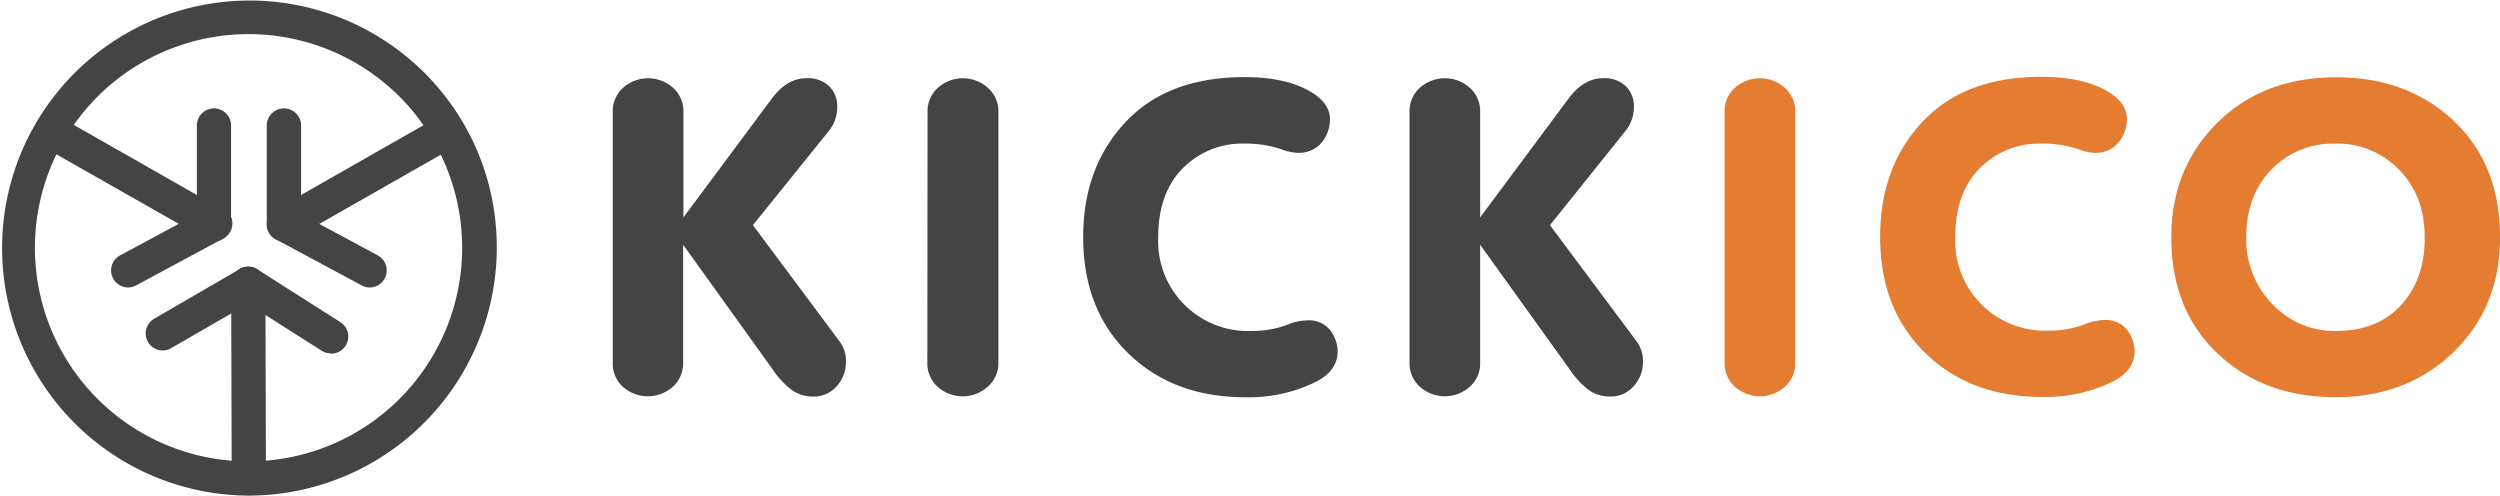<svg xmlns="http://www.w3.org/2000/svg" viewBox="0 0 473.26 93.82"><defs><style>.cls-1{fill:#444;}.cls-2{fill:#e47d32;}</style></defs><title>logo</title><g id="Layer_2" data-name="Layer 2"><g id="Layer_1-2" data-name="Layer 1"><path class="cls-1" d="M146.32,70l-17-23.67V68.75a5.91,5.91,0,0,1-1.92,4.43,7.1,7.1,0,0,1-9.53,0A5.91,5.91,0,0,1,116,68.75V21.08a5.91,5.91,0,0,1,1.92-4.43,7.1,7.1,0,0,1,9.53,0,5.92,5.92,0,0,1,1.92,4.43V41.15l16.81-22.58q2.82-3.76,6.48-3.76A5.77,5.77,0,0,1,157,16.35a5.32,5.32,0,0,1,1.5,3.87,7.25,7.25,0,0,1-1.67,4.66L142.53,42.62,158.8,64.45a6.19,6.19,0,0,1,1.34,4,6.8,6.8,0,0,1-1.71,4.62,5.73,5.73,0,0,1-4.54,2A6.86,6.86,0,0,1,150,73.9,15.63,15.63,0,0,1,146.32,70Z"/><path class="cls-1" d="M175.59,21.08a5.91,5.91,0,0,1,1.92-4.43,7.1,7.1,0,0,1,9.53,0A5.92,5.92,0,0,1,189,21.08V68.75A5.91,5.91,0,0,1,187,73.19a7.1,7.1,0,0,1-9.53,0,5.91,5.91,0,0,1-1.92-4.43Z"/><path class="cls-1" d="M245.85,28.94a9.68,9.68,0,0,1-3.26-.67,20.88,20.88,0,0,0-6.94-1.09,15.85,15.85,0,0,0-11.75,4.68q-4.64,4.69-4.64,13A17,17,0,0,0,237,62.65a18.74,18.74,0,0,0,6.69-1.17,10.19,10.19,0,0,1,3.93-.84,5.08,5.08,0,0,1,4.85,2.93,6.53,6.53,0,0,1,.75,2.93q0,3.68-4.1,5.77a28.56,28.56,0,0,1-13.38,2.93q-13.63,0-22.16-8.32t-8.53-22q0-13.21,8-21.75t22.58-8.53q7.19,0,11.71,2.34t4.43,5.77a6.78,6.78,0,0,1-.84,3.18A5.59,5.59,0,0,1,245.85,28.94Z"/><path class="cls-1" d="M297.2,70l-17-23.67V68.75a5.91,5.91,0,0,1-1.92,4.43,7.1,7.1,0,0,1-9.53,0,5.91,5.91,0,0,1-1.92-4.43V21.08a5.91,5.91,0,0,1,1.92-4.43,7.1,7.1,0,0,1,9.53,0,5.92,5.92,0,0,1,1.92,4.43V41.15L297,18.57q2.82-3.76,6.48-3.76a5.77,5.77,0,0,1,4.33,1.54,5.32,5.32,0,0,1,1.5,3.87,7.25,7.25,0,0,1-1.67,4.66L293.41,42.62l16.27,21.82a6.19,6.19,0,0,1,1.34,4,6.8,6.8,0,0,1-1.71,4.62,5.73,5.73,0,0,1-4.54,2,6.86,6.86,0,0,1-3.87-1.13A15.62,15.62,0,0,1,297.2,70Z"/><path class="cls-2" d="M326.47,21.08a5.91,5.91,0,0,1,1.92-4.43,7.1,7.1,0,0,1,9.53,0,5.92,5.92,0,0,1,1.92,4.43V68.75a5.91,5.91,0,0,1-1.92,4.43,7.1,7.1,0,0,1-9.53,0,5.91,5.91,0,0,1-1.92-4.43Z"/><path class="cls-2" d="M396.73,28.94a9.68,9.68,0,0,1-3.26-.67,20.88,20.88,0,0,0-6.94-1.09,15.85,15.85,0,0,0-11.75,4.68q-4.64,4.69-4.64,13a17,17,0,0,0,17.73,17.73,18.74,18.74,0,0,0,6.69-1.17,10.19,10.19,0,0,1,3.93-.84,5.08,5.08,0,0,1,4.85,2.93,6.53,6.53,0,0,1,.75,2.93q0,3.68-4.1,5.77a28.56,28.56,0,0,1-13.38,2.93q-13.63,0-22.16-8.32t-8.53-22q0-13.21,8-21.75t22.58-8.53q7.19,0,11.71,2.34t4.43,5.77a6.78,6.78,0,0,1-.84,3.18A5.59,5.59,0,0,1,396.73,28.94Z"/><path class="cls-2" d="M442.15,75.19q-13.63,0-22.37-8.28t-8.74-22q0-13,8.66-21.62t22.46-8.66q13.63,0,22.37,8.28t8.74,22q0,13.22-8.82,21.75T442.15,75.19Zm0-48A16.21,16.21,0,0,0,430,32.08q-4.77,4.89-4.77,12.84a17.45,17.45,0,0,0,4.93,12.63,16,16,0,0,0,12,5.1q8,0,12.46-5T459,44.92q0-7.86-4.85-12.8A16.21,16.21,0,0,0,442.15,27.18Z"/><path class="cls-1" d="M47,93.82A46.86,46.86,0,1,1,90.39,28.65,47,47,0,0,1,47,93.82ZM47,6.46a40.44,40.44,0,1,0,28.68,69A40.44,40.44,0,0,0,47,6.46Z"/><path class="cls-1" d="M53.74,45.68a3.23,3.23,0,0,1-1.61-6l28-15.95a3.23,3.23,0,1,1,3.22,5.61l-28,15.95A3.23,3.23,0,0,1,53.74,45.68Z"/><path class="cls-1" d="M53.73,45.68h0a3.24,3.24,0,0,1-3.23-3.24l0-18.7a3.24,3.24,0,0,1,3.24-3.22h0A3.24,3.24,0,0,1,57,23.75l0,18.7A3.24,3.24,0,0,1,53.73,45.68Z"/><path class="cls-1" d="M70,54.42A3.23,3.23,0,0,1,68.42,54L52.19,45.29a3.23,3.23,0,1,1,3.08-5.69L71.5,48.34A3.23,3.23,0,0,1,70,54.42Z"/><path class="cls-1" d="M47.1,92.73a3.24,3.24,0,0,1-3.24-3.22l-.1-35.78A3.24,3.24,0,0,1,47,50.49h0a3.24,3.24,0,0,1,3.24,3.22l.1,35.78a3.24,3.24,0,0,1-3.23,3.24Z"/><path class="cls-1" d="M30.78,66.35a3.23,3.23,0,0,1-1.63-6l16.22-9.4a3.23,3.23,0,1,1,3.26,5.59L32.4,65.91A3.23,3.23,0,0,1,30.78,66.35Z"/><path class="cls-1" d="M62.61,66.89a3.23,3.23,0,0,1-1.74-.51L45.25,56.45A3.23,3.23,0,1,1,48.74,51l15.62,9.94a3.23,3.23,0,0,1-1.75,6Z"/><path class="cls-1" d="M40.51,45.68a3.23,3.23,0,0,0,1.61-6L12.34,22.72a3.23,3.23,0,1,0-3.22,5.61L38.9,45.25A3.23,3.23,0,0,0,40.51,45.68Z"/><path class="cls-1" d="M40.51,45.68h0a3.24,3.24,0,0,0,3.23-3.24l0-18.7a3.24,3.24,0,0,0-3.24-3.22h0a3.24,3.24,0,0,0-3.23,3.24l0,18.7A3.24,3.24,0,0,0,40.51,45.68Z"/><path class="cls-1" d="M24.29,54.42A3.23,3.23,0,0,0,25.82,54L42,45.29A3.23,3.23,0,1,0,39,39.6L22.74,48.34a3.23,3.23,0,0,0,1.54,6.08Z"/></g></g></svg>